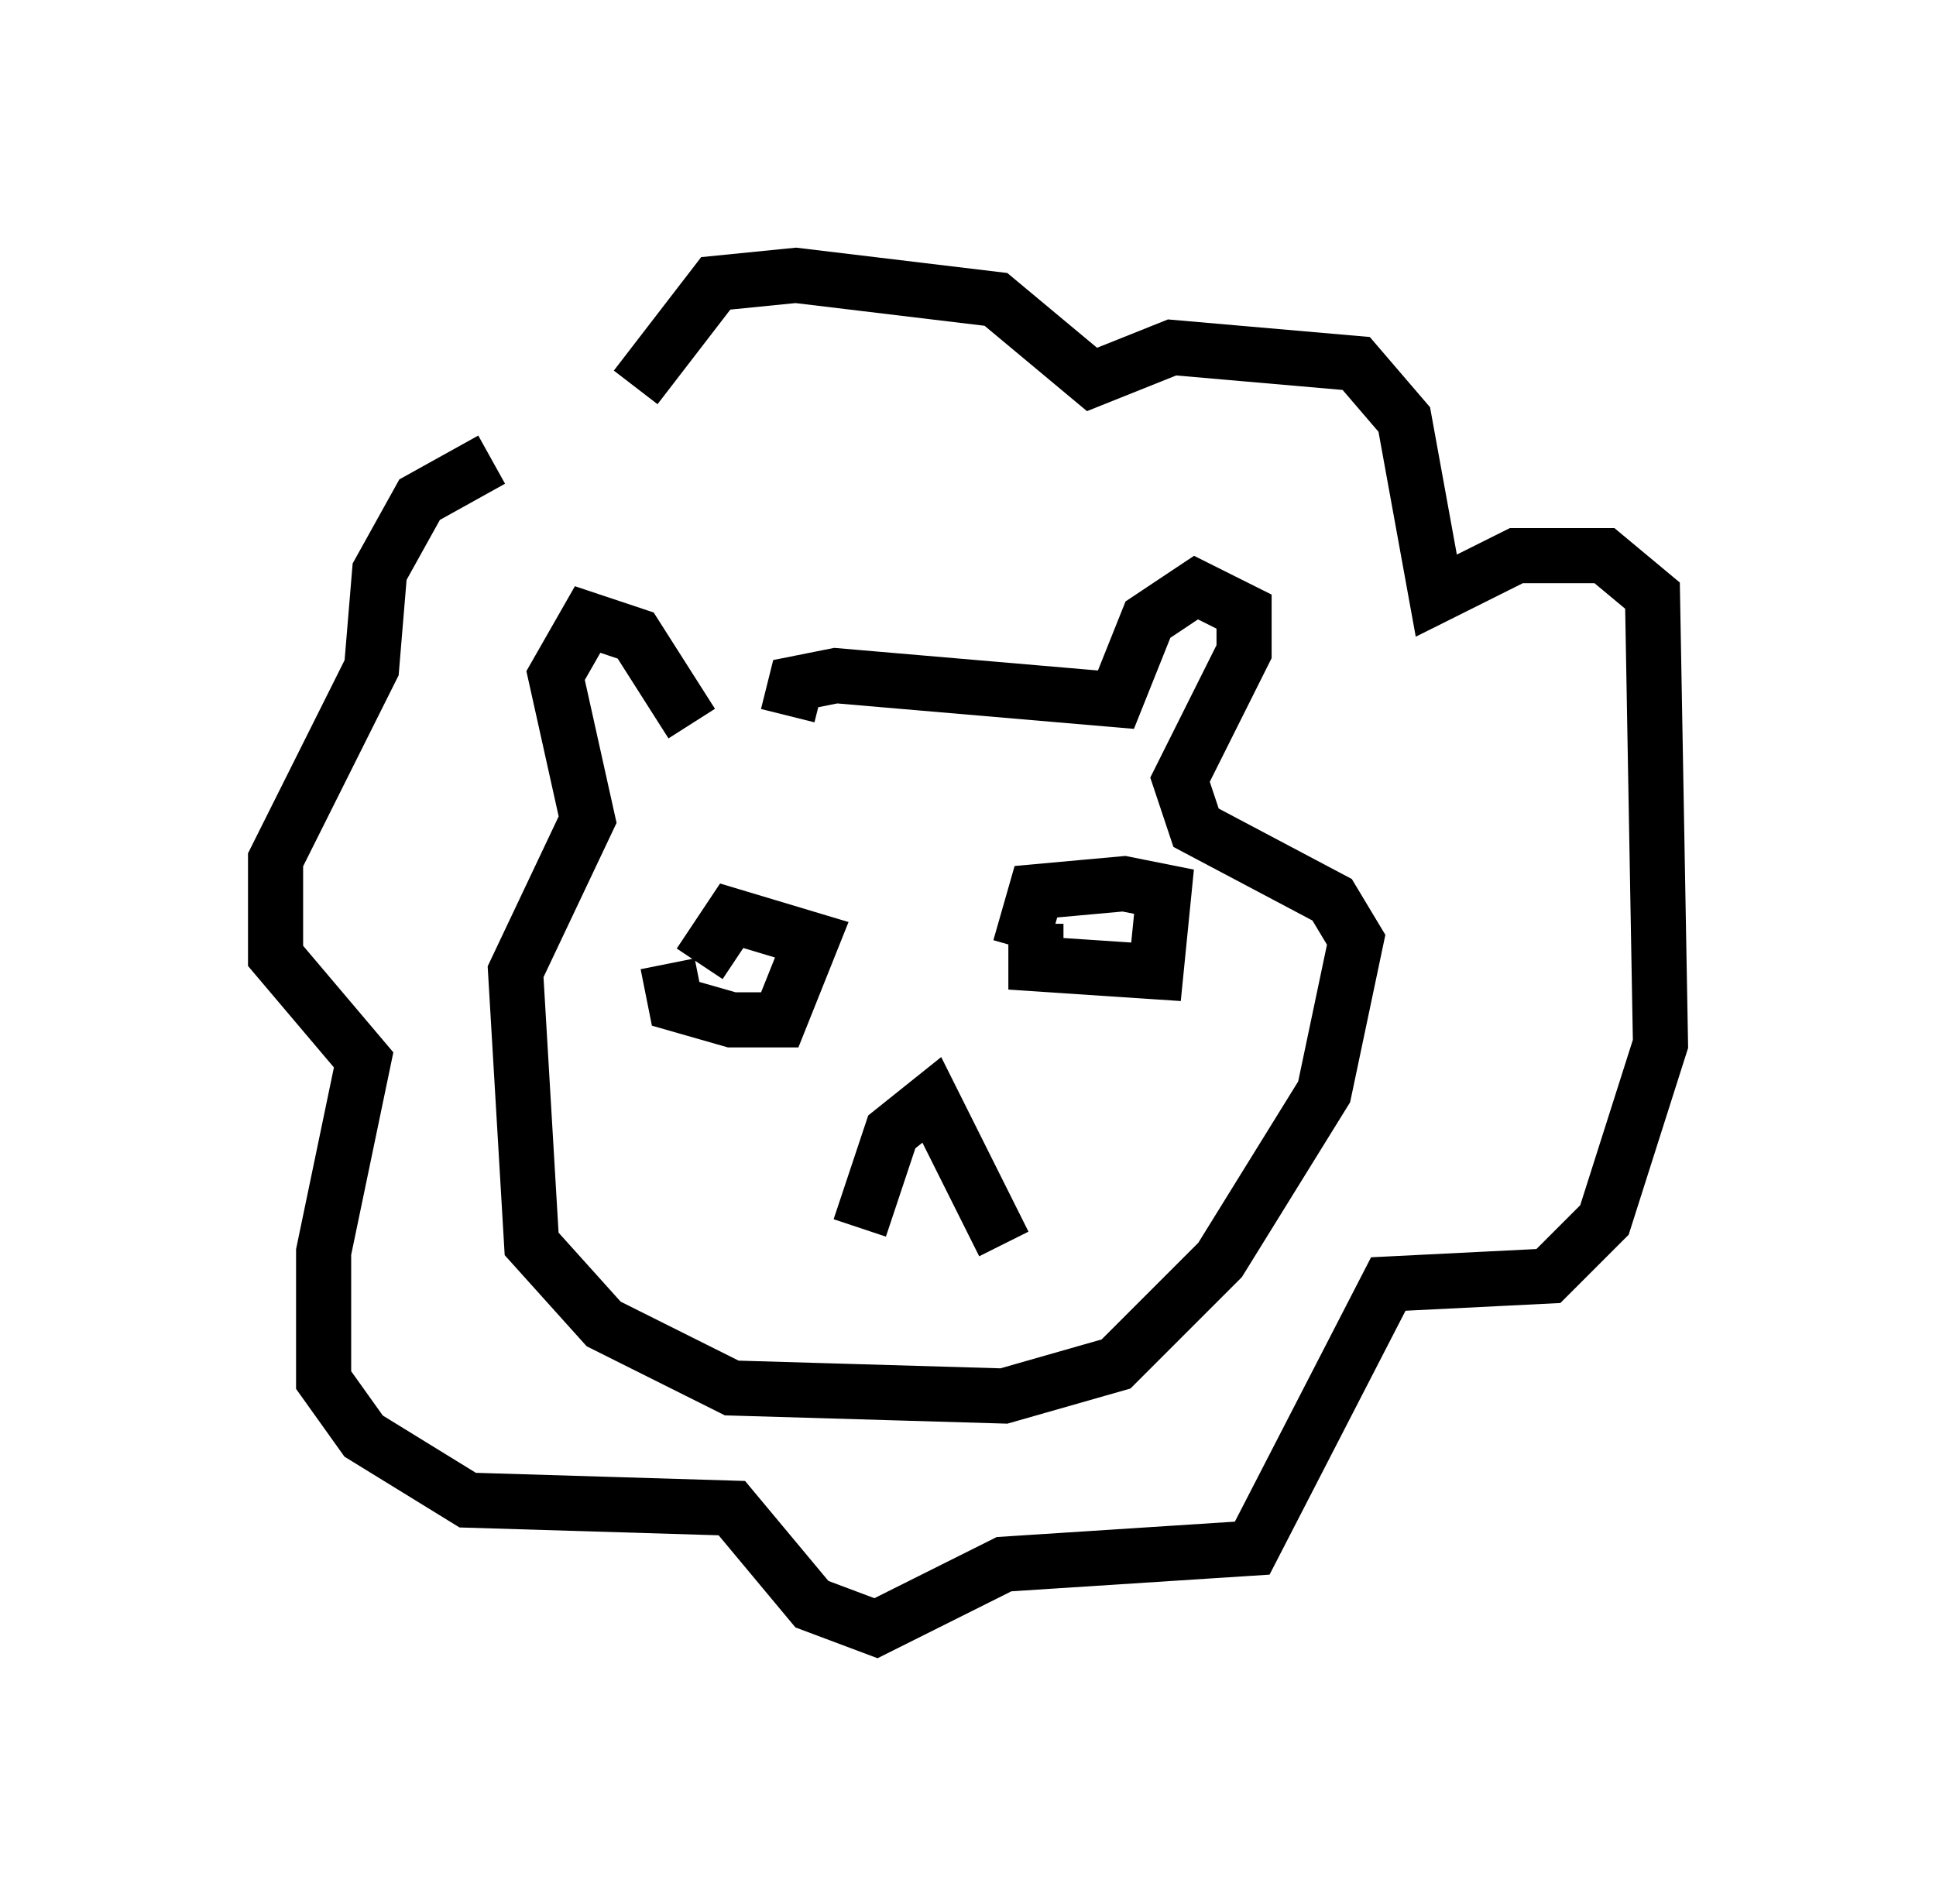 <?xml version="1.0" encoding="utf-8" ?>
<svg baseProfile="full" height="34.547" version="1.1" width="35.128" xmlns="http://www.w3.org/2000/svg" xmlns:ev="http://www.w3.org/2001/xml-events" xmlns:xlink="http://www.w3.org/1999/xlink"><defs /><rect fill="white" height="34.547" width="35.128" x="0" y="0" /><path d="M10.955, 8.341 m-2.034, 0.0 l-1.307, 0.726 -0.726, 1.307 l-0.145, 1.743 -1.743, 3.486 l0.0, 1.743 1.598, 1.888 l-0.726, 3.486 0.0, 2.324 l0.726, 1.017 1.888, 1.162 l4.793, 0.145 1.453, 1.743 l1.162, 0.436 2.324, -1.162 l4.503, -0.291 2.469, -4.793 l2.905, -0.145 1.017, -1.017 l1.017, -3.196 -0.145, -8.134 l-0.872, -0.726 -1.598, 0.0 l-1.453, 0.726 -0.581, -3.196 l-0.872, -1.017 -3.341, -0.291 l-1.453, 0.581 -1.743, -1.453 l-3.631, -0.436 -1.453, 0.145 l-1.453, 1.888 m1.017, 6.101 l-1.017, -1.598 -0.872, -0.291 l-0.581, 1.017 0.581, 2.615 l-1.307, 2.76 0.291, 4.939 l1.307, 1.453 2.324, 1.162 l4.939, 0.145 2.034, -0.581 l1.888, -1.888 1.888, -3.05 l0.581, -2.76 -0.436, -0.726 l-2.469, -1.307 -0.291, -0.872 l1.162, -2.324 0.0, -0.726 l-0.872, -0.436 -0.872, 0.581 l-0.581, 1.453 -5.084, -0.436 l-0.726, 0.145 -0.145, 0.581 m-2.179, 4.503 l0.145, 0.726 1.017, 0.291 l0.872, 0.0 0.581, -1.453 l-1.453, -0.436 -0.581, 0.872 m6.101, -0.726 l0.0, 0.726 2.179, 0.145 l0.145, -1.453 -0.726, -0.145 l-1.598, 0.145 -0.291, 1.017 m-2.905, 5.084 l0.581, -1.743 0.726, -0.581 l1.307, 2.615 " fill="none" stroke="black" stroke-width="1" /></svg>